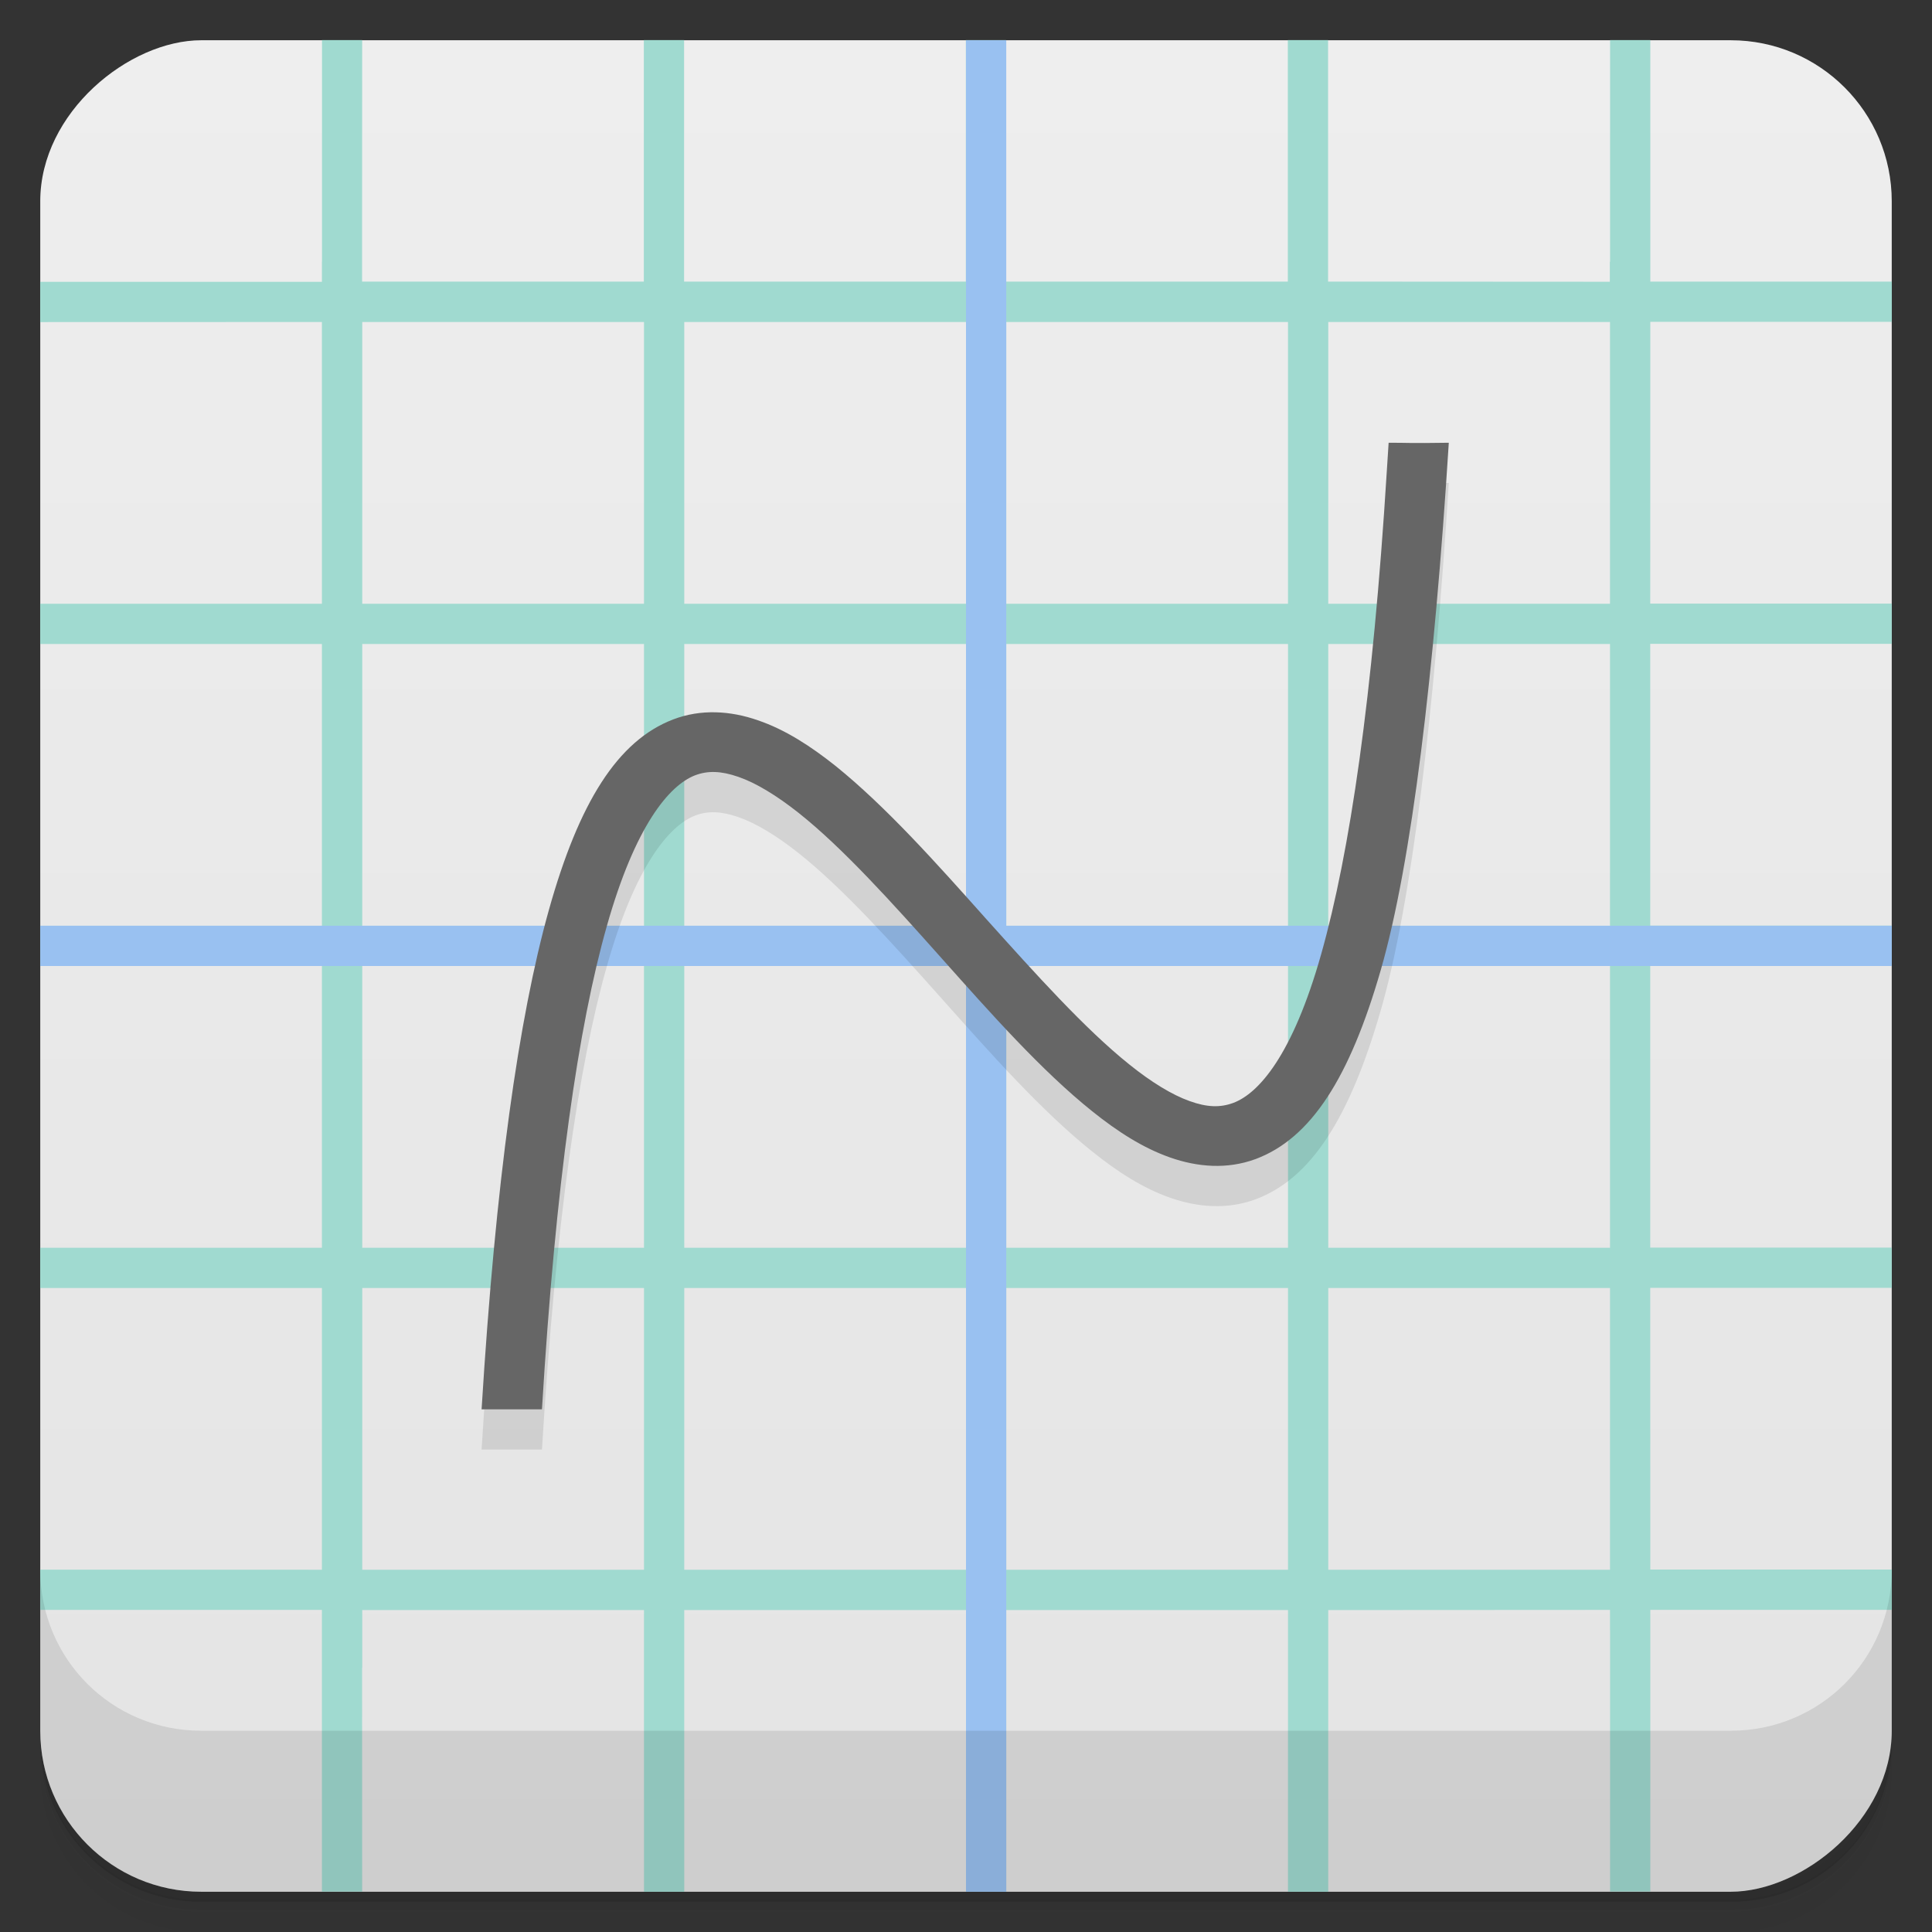 <?xml version="1.0" encoding="UTF-8"?>
<svg version="1.1" viewBox="0 0 48 48" xmlns="http://www.w3.org/2000/svg">
 <rect x="0" y="0" width="48" height="48" fill="#333333" stroke="none"/>
 <defs>
  <linearGradient id="bg" x1="-47" x2="-1" y1="0" y2="0" gradientUnits="userSpaceOnUse">
   <stop style="stop-color:#e4e4e4" offset="0"/>
   <stop style="stop-color:#eee" offset="1"/>
  </linearGradient>
 </defs>
 <path d="m1 43v0.25c0 2.22 1.78 4 4 4h38c2.22 0 4-1.78 4-4v-0.25c0 2.22-1.78 4-4 4h-38c-2.22 0-4-1.78-4-4zm0 0.5v0.5c0 2.22 1.78 4 4 4h38c2.22 0 4-1.78 4-4v-0.5c0 2.22-1.78 4-4 4h-38c-2.22 0-4-1.78-4-4z" style="opacity:.02"/>
 <path d="m1 43.2v0.25c0 2.22 1.78 4 4 4h38c2.22 0 4-1.78 4-4v-0.25c0 2.22-1.78 4-4 4h-38c-2.22 0-4-1.78-4-4z" style="opacity:.05"/>
 <path d="m1 43v0.25c0 2.22 1.78 4 4 4h38c2.22 0 4-1.78 4-4v-0.25c0 2.22-1.78 4-4 4h-38c-2.22 0-4-1.78-4-4z" style="opacity:.1"/>
 <rect transform="rotate(-90)" x="-47" y="1" width="46" height="46" rx="4" style="fill:url(#bg)"/>
 <path d="m8 1v5.5l-0.002 0.002v0.5h-7v1l7-0.002v7h-7v1h7v7h-7v1h7v7h-7v1h7v7l-7-2e-3v1h7v7h1l-0.002-5.56 0.004 0.004v-1.44h7v7h1v-7h7v7h1v-7h7v7h1v-7l7-0.004v0.5l2e-3 -2e-3v6.5h1v-7h6v-1h-6l-2e-3 -7h6v-1h-6v-7h6v-1h-6v-7h6v-1h-6l2e-3 -7h6v-1h-6v-6h-1v5.51l-0.006-0.006v0.5l-7-0.004v-6h-1v6h-7v-6h-1v6h-7v-6h-1v6h-7v-1.44l0.002-4.56h-1zm1 7h7v7h-7zm8 0h7v7h-7zm8 0h7v7h-7zm8 0h7v7h-7zm-24 8h7v7h-7zm8 0h7v7h-7zm8 0h7v7h-7zm8 0h7v7h-7zm-24 8h7v7h-7zm8 0h7v7h-7zm8 0h7v7h-7zm8 0h7v7h-7zm-24 8h7v7h-7zm8 0h7v7h-7zm8 0h7v7h-7zm8 0h7v7h-7z" style="fill:#a0dad0"/>
 <path d="m24 1v22h-23v1h23v23h1v-23h22v-1h-22v-22z" style="fill:#99c1f1"/>
 <path d="m1 39v4c0 2.22 1.78 4 4 4h38c2.22 0 4-1.78 4-4v-4c0 2.22-1.78 4-4 4h-38c-2.22 0-4-1.78-4-4z" style="opacity:.1"/>
 <path d="m34.5 12-0.045 0.703c-0.348 5.62-0.919 9.48-1.63 12s-1.56 3.47-2.19 3.7c-0.319 0.118-0.648 0.109-1.08-0.047-0.436-0.155-0.954-0.472-1.5-0.912-1.1-0.881-2.32-2.24-3.56-3.62-1.23-1.38-2.48-2.78-3.73-3.79-0.629-0.501-1.26-0.909-1.94-1.14-0.674-0.235-1.41-0.284-2.1-0.02-1.38 0.528-2.34 2.06-3.09 4.74s-1.32 6.72-1.67 12.4h1.5c0.341-5.65 0.906-9.52 1.61-12 0.705-2.5 1.55-3.5 2.19-3.75 0.318-0.121 0.643-0.114 1.08 0.037s0.948 0.461 1.5 0.898c1.1 0.874 2.32 2.23 3.55 3.61s2.48 2.79 3.74 3.8c0.629 0.504 1.26 0.912 1.94 1.15s1.41 0.297 2.11 0.041c1.39-0.512 2.35-2.03 3.12-4.7s1.33-7.39 1.69-13.1c-1.01 0.015-1 0-1.45 0z" style="opacity:.1"/>
 <path d="m34.5 11-0.045 0.703c-0.348 5.62-0.919 9.48-1.63 12s-1.56 3.47-2.19 3.7c-0.319 0.118-0.648 0.109-1.08-0.047-0.436-0.155-0.954-0.472-1.5-0.912-1.1-0.881-2.32-2.24-3.56-3.62-1.23-1.38-2.48-2.78-3.73-3.79-0.629-0.501-1.26-0.909-1.94-1.14-0.674-0.235-1.41-0.284-2.1-0.02-1.38 0.528-2.34 2.06-3.09 4.74s-1.32 6.72-1.67 12.4h1.5c0.341-5.65 0.906-9.52 1.61-12 0.705-2.5 1.55-3.5 2.19-3.75 0.318-0.121 0.643-0.114 1.08 0.037s0.948 0.461 1.5 0.898c1.1 0.874 2.32 2.23 3.55 3.61s2.48 2.79 3.74 3.8c0.629 0.504 1.26 0.912 1.94 1.15s1.41 0.297 2.11 0.041c1.39-0.512 2.35-2.03 3.12-4.7s1.33-7.39 1.69-13.1c-1.01 0.015-1 0-1.45 0z" style="fill:#666"/>
</svg>
